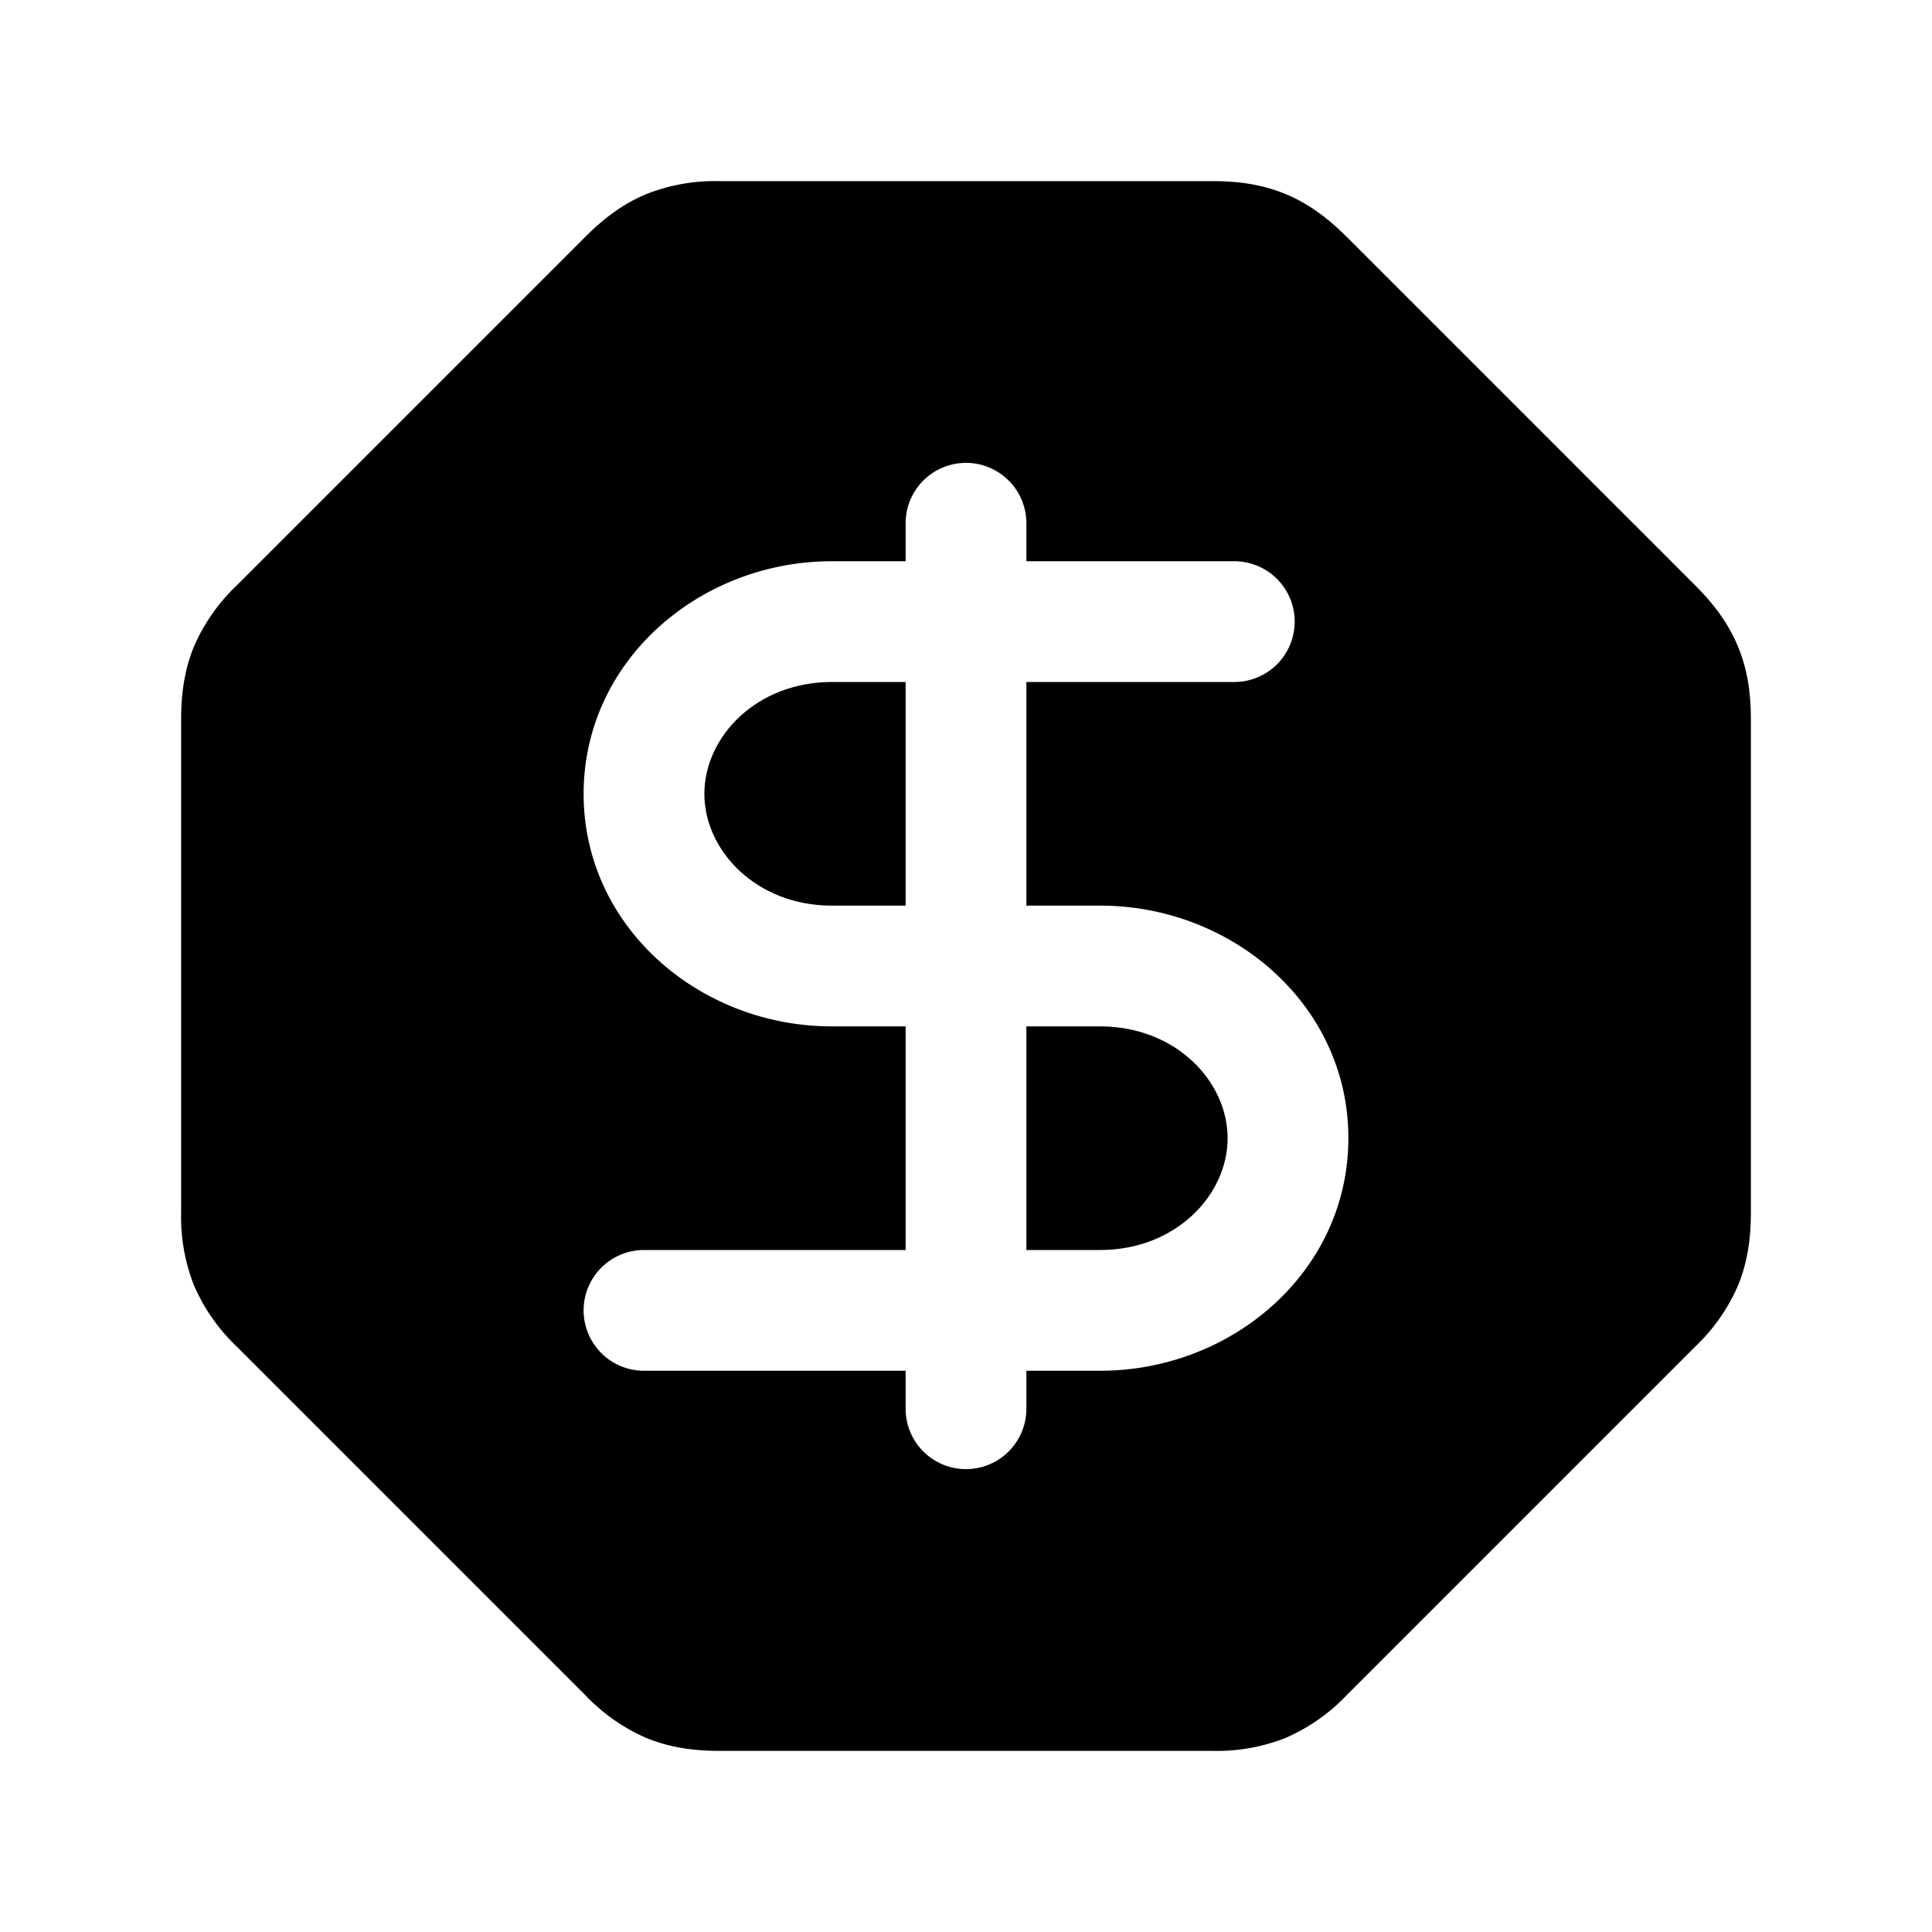 <svg width="24" height="24" fill="currentColor" viewBox="0 0 24 24" xmlns="http://www.w3.org/2000/svg"><path d="M10.333 8.472h.917v2.778h-.917c-.937 0-1.583-.682-1.583-1.389s.646-1.389 1.583-1.389m2.417 7.056V12.75h.917c.937 0 1.583.682 1.583 1.389s-.646 1.389-1.583 1.389z"/><path fill-rule="evenodd" d="M8.037 2.408a2.32 2.32 0 0 1 .9-.158h6.126c.302 0 .602.036.9.158.299.122.54.31.762.53l4.337 4.337c.22.221.408.463.53.762.123.298.158.598.158.9v6.126c0 .313-.039.616-.163.914a2.32 2.32 0 0 1-.525.748l-4.337 4.337a2.317 2.317 0 0 1-.762.53 2.32 2.32 0 0 1-.9.158H8.937c-.313 0-.616-.039-.914-.163a2.319 2.319 0 0 1-.748-.525l-4.337-4.337a2.317 2.317 0 0 1-.53-.762 2.32 2.32 0 0 1-.158-.9V8.937c0-.313.039-.616.163-.914a2.32 2.32 0 0 1 .525-.748l4.337-4.337c.221-.22.463-.408.762-.53M12.75 6.5a.75.75 0 0 0-1.5 0v.472h-.917c-1.64 0-3.083 1.234-3.083 2.89 0 1.655 1.443 2.888 3.083 2.888h.917v2.778H8a.75.75 0 0 0 0 1.5h3.25v.472a.75.75 0 0 0 1.5 0v-.472h.917c1.64 0 3.083-1.233 3.083-2.89 0-1.655-1.443-2.888-3.083-2.888h-.917V8.472h2.583a.75.75 0 0 0 0-1.5H12.75z"/></svg>